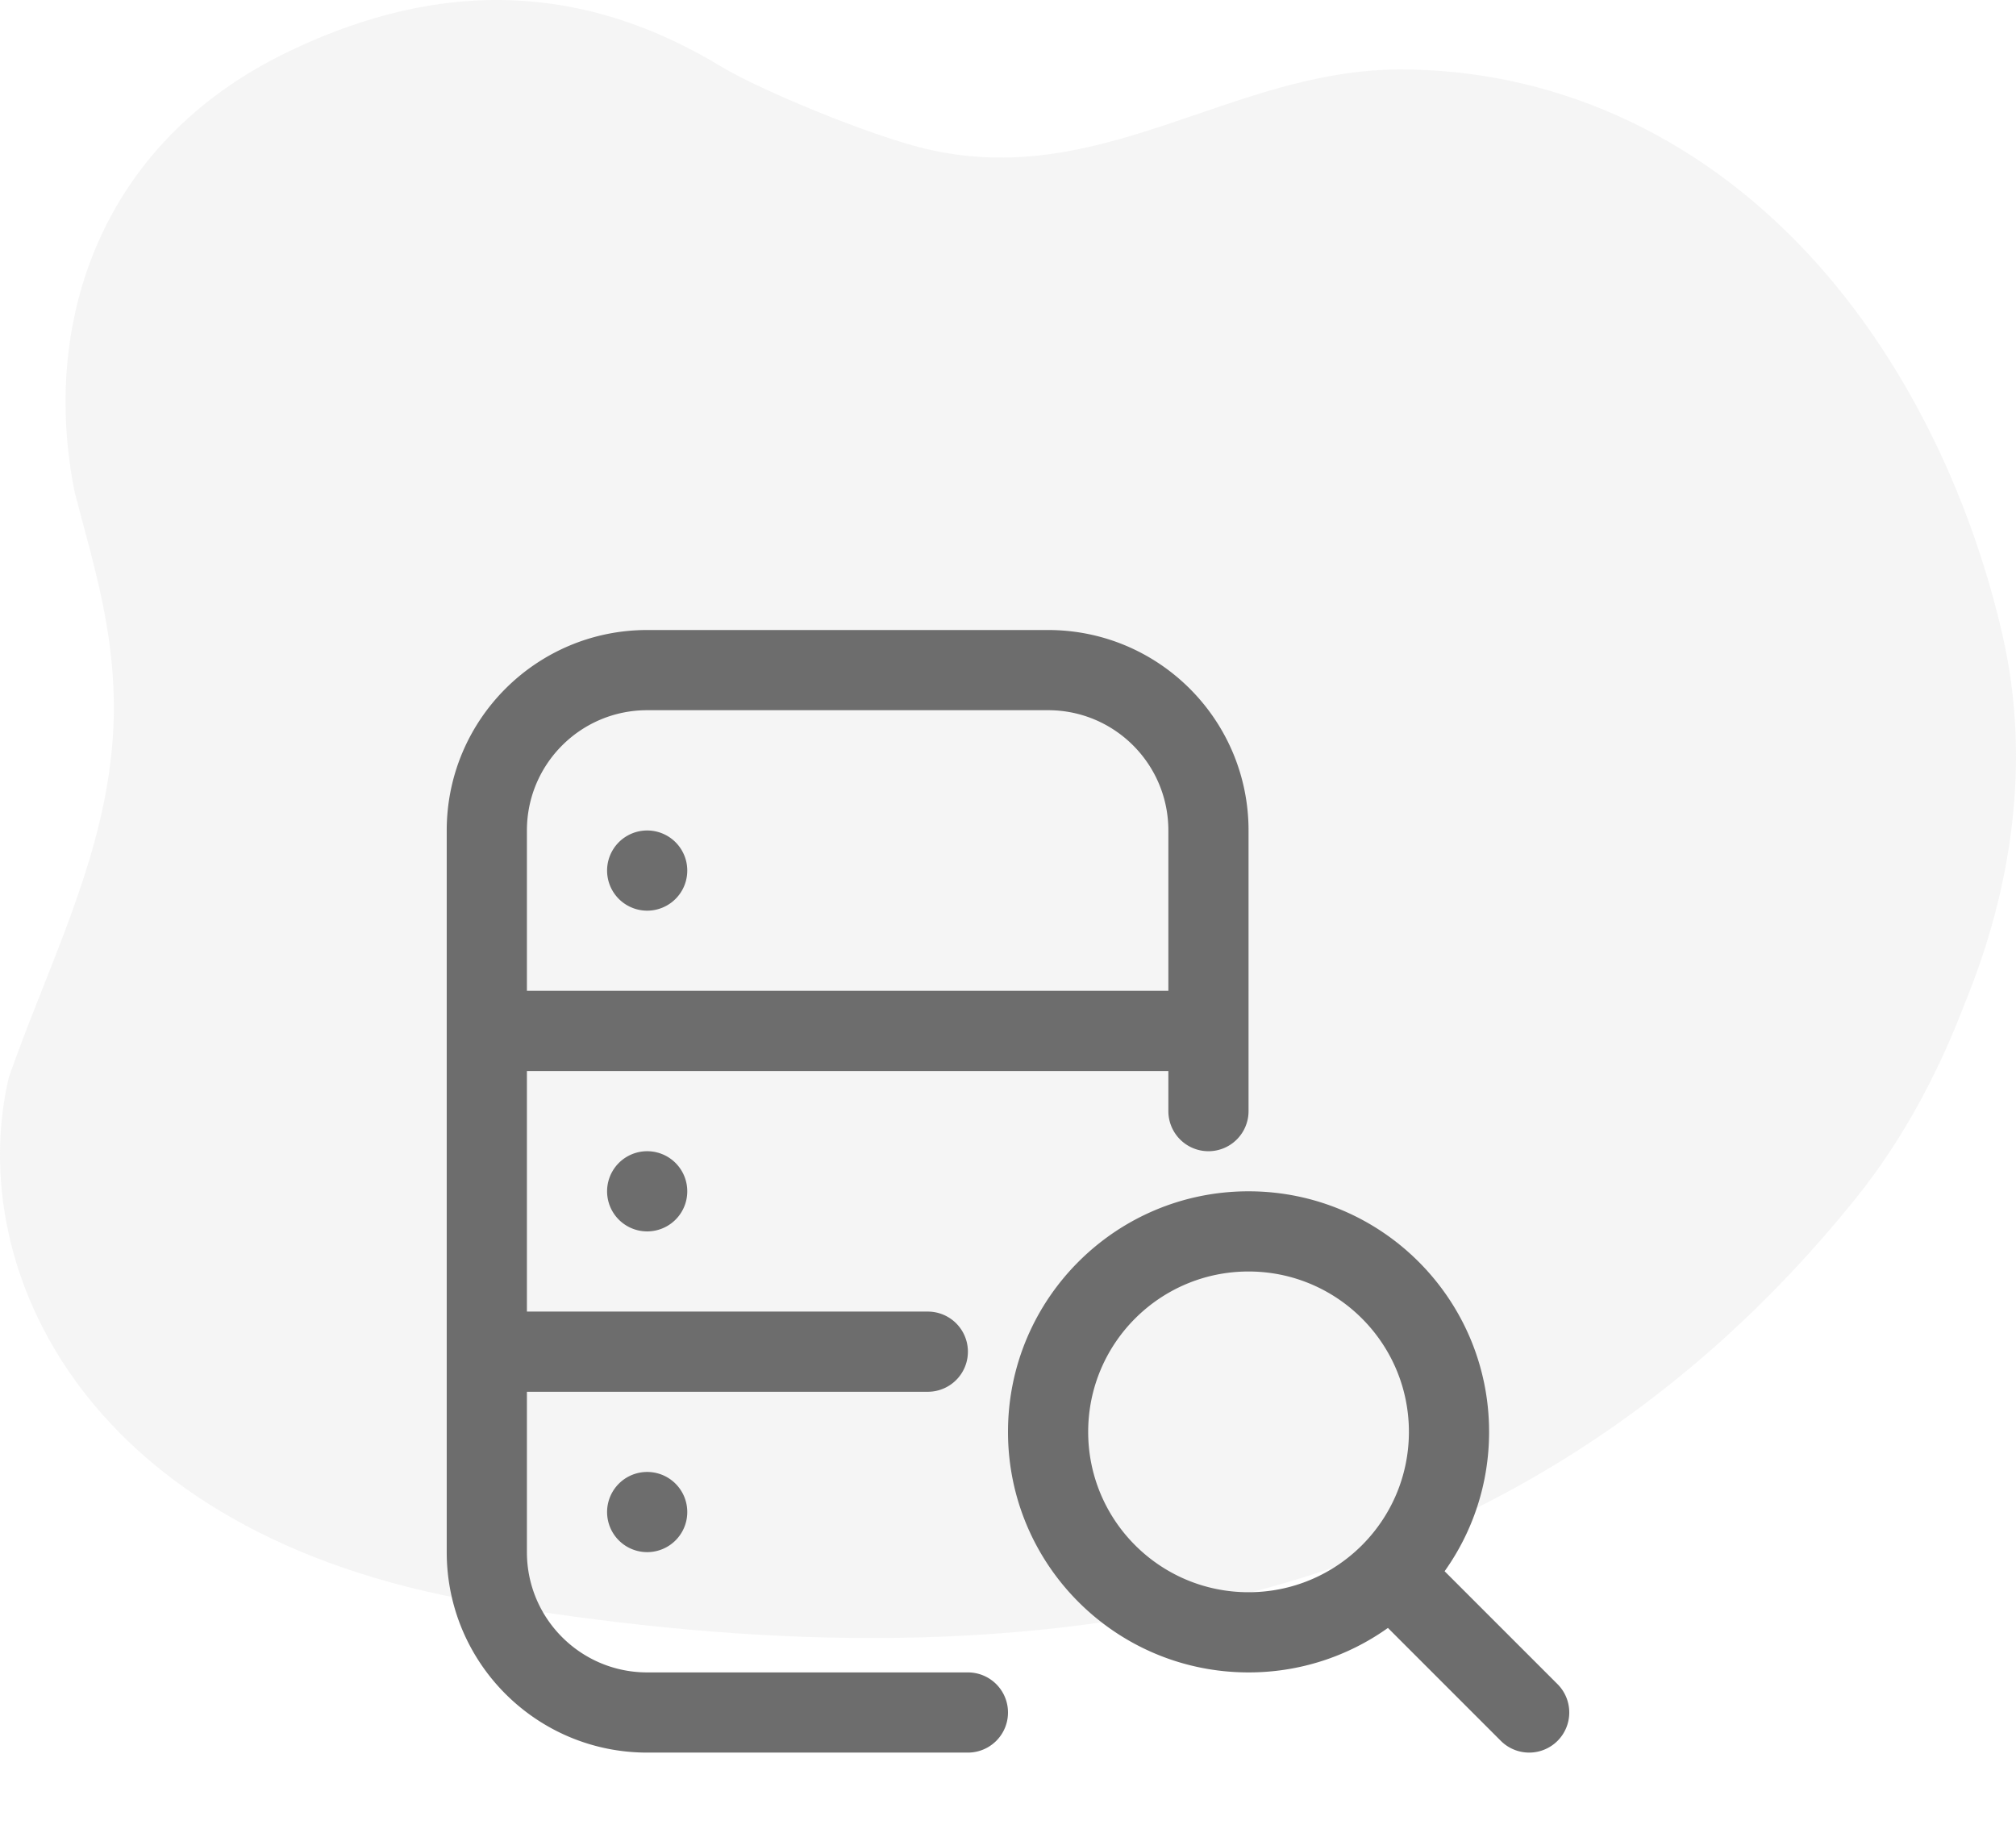 <svg xmlns="http://www.w3.org/2000/svg" width="176" height="160" fill="none" viewBox="0 0 176 160">
  <path fill="#9A9A9A" fill-opacity=".1" d="M174.827 55.45c-2.904-12.62-8.76-24.368-16.749-33.05-10.157-11.039-22.947-16.349-35.84-16.337-14.774.015-26.1 10.61-41.504 6.909-4.85-1.165-14.385-5.109-17.78-7.165C52.765-.37 40.31-2.856 24.982 4.603 8.87 12.444 3.525 28.004 6.512 42.937c.417 1.614.857 3.209 1.279 4.82 1.15 4.395 2.15 8.883 2.146 14.038-.006 9.28-3.44 17.442-6.693 25.696 0 0 0 .006-.004.008-.861 2.182-1.709 4.374-2.48 6.593-3.866 16.614 6.59 39.87 41.048 45.759 43.494 7.434 88.548 3.932 120.101-35.104 4.554-5.634 7.58-11.768 9.695-17.347 3.982-9.735 5.751-20.938 3.217-31.952h.004l.002.002Z"/>
  <path fill="#6D6D6D" d="M91.5 55c9.665 0 17.5 7.835 17.5 17.5V97a3.5 3.5 0 1 1-7 0v-3.5H46v21h35a3.5 3.5 0 1 1 0 7H46v14c0 5.799 4.701 10.5 10.5 10.5h28a3.5 3.5 0 1 1 0 7h-28c-9.665 0-17.5-7.835-17.5-17.5v-63C39 62.835 46.835 55 56.5 55h35Zm17.5 49c11.598 0 21 9.402 21 21 0 4.536-1.438 8.735-3.883 12.168l9.858 9.857a3.502 3.502 0 0 1 0 4.95 3.502 3.502 0 0 1-4.95 0l-9.857-9.858A20.901 20.901 0 0 1 109 146c-11.598 0-21-9.402-21-21s9.402-21 21-21Zm0 7c-7.732 0-14 6.268-14 14s6.268 14 14 14 14-6.268 14-14-6.268-14-14-14Zm-52.5 17.5a3.5 3.5 0 1 1 0 7 3.5 3.5 0 0 1 0-7Zm0-28a3.5 3.5 0 1 1 0 7 3.5 3.5 0 0 1 0-7Zm0-38.5C50.701 62 46 66.701 46 72.5v14h56v-14c0-5.799-4.701-10.5-10.5-10.5h-35Zm0 10.5a3.5 3.5 0 1 1 0 7 3.5 3.5 0 0 1 0-7Z"/>
</svg>
